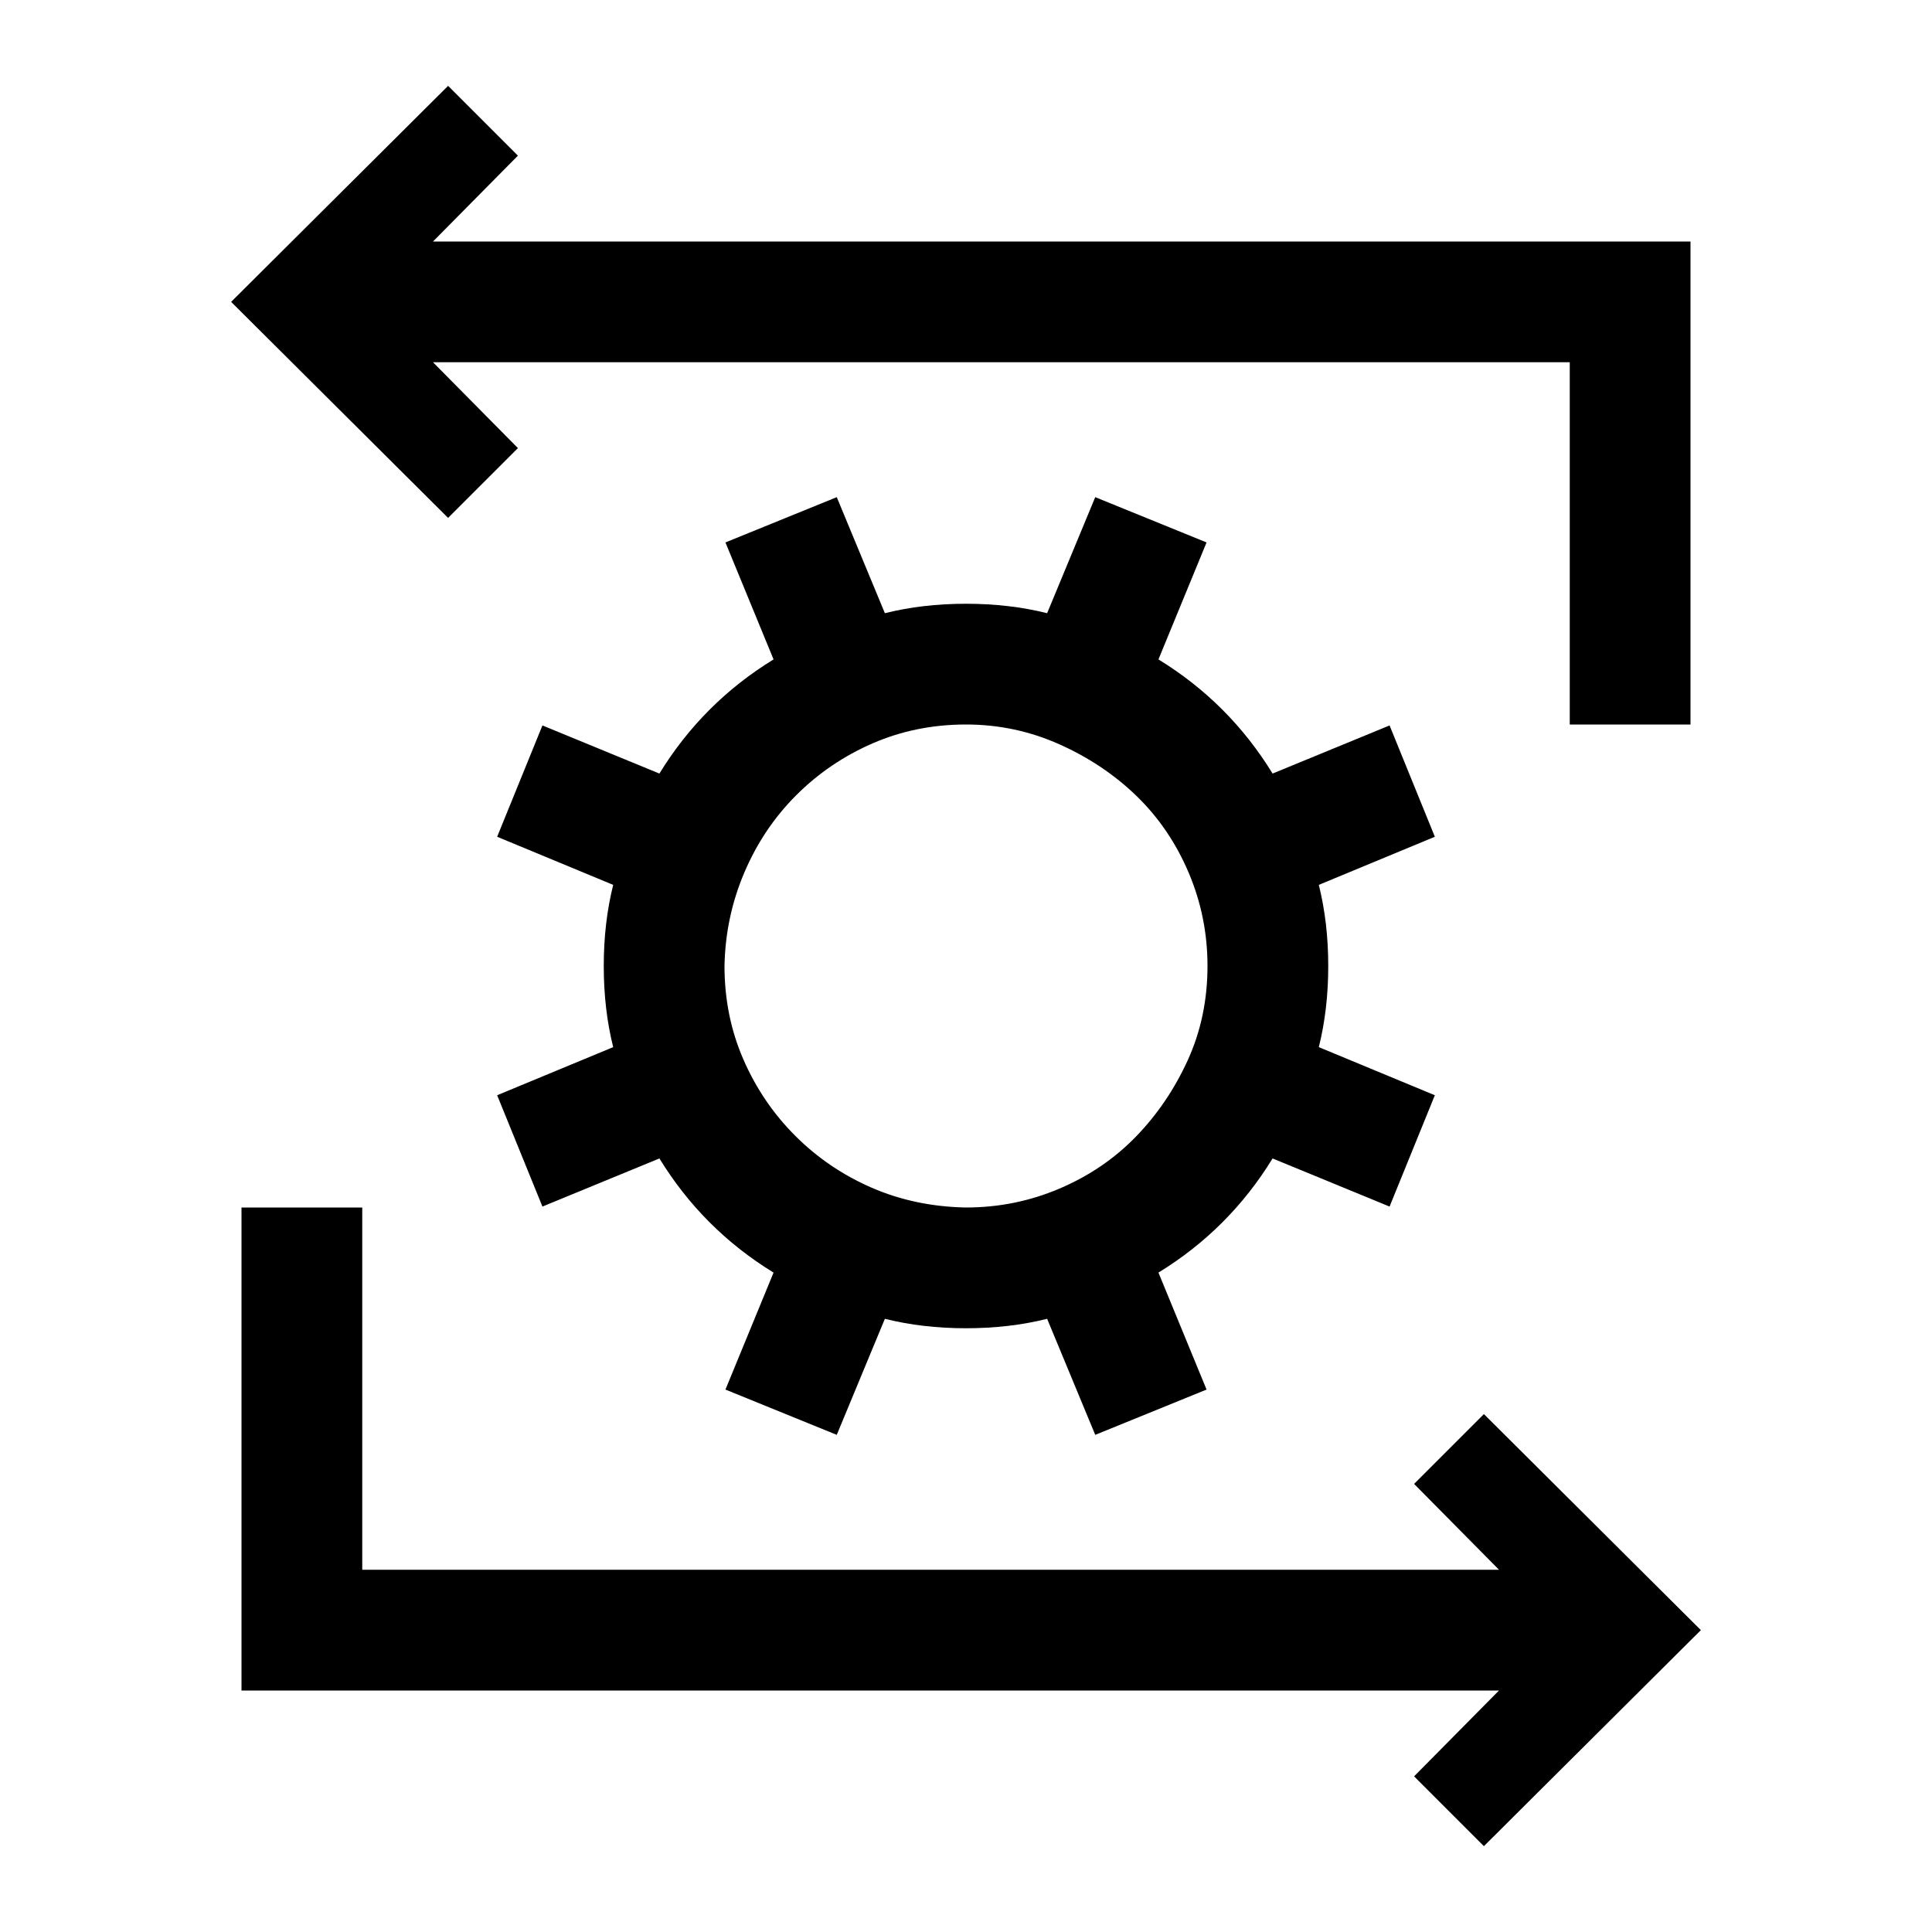 <svg xmlns="http://www.w3.org/2000/svg" width="1em" height="1em" viewBox="0 0 2048 2048"><path fill="currentColor" d="m1521 887l-123 51q10 40 10 86t-10 86l123 51l-48 118l-124-51q-46 75-121 121l51 124l-118 48l-51-123q-40 10-86 10t-86-10l-51 123l-118-48l51-124q-75-46-121-121l-124 51l-48-118l123-51q-10-40-10-86t10-86l-123-51l48-118l124 51q46-75 121-121l-51-124l118-48l51 123q40-10 86-10t86 10l51-123l118 48l-51 124q75 46 121 121l124-51zm-497 393q52 0 99-20t81-55t55-81t21-100q0-52-20-99t-55-81t-82-55t-99-21q-53 0-99 20t-81 55t-55 82t-21 99q0 53 20 99t55 81t81 55t100 21m779 448l-230 229l-74-74l90-91H256v-512h128v384h1205l-90-91l74-74zM475 549L245 320L475 91l74 74l-90 91h1333v512h-128V384H459l90 91z"/></svg>